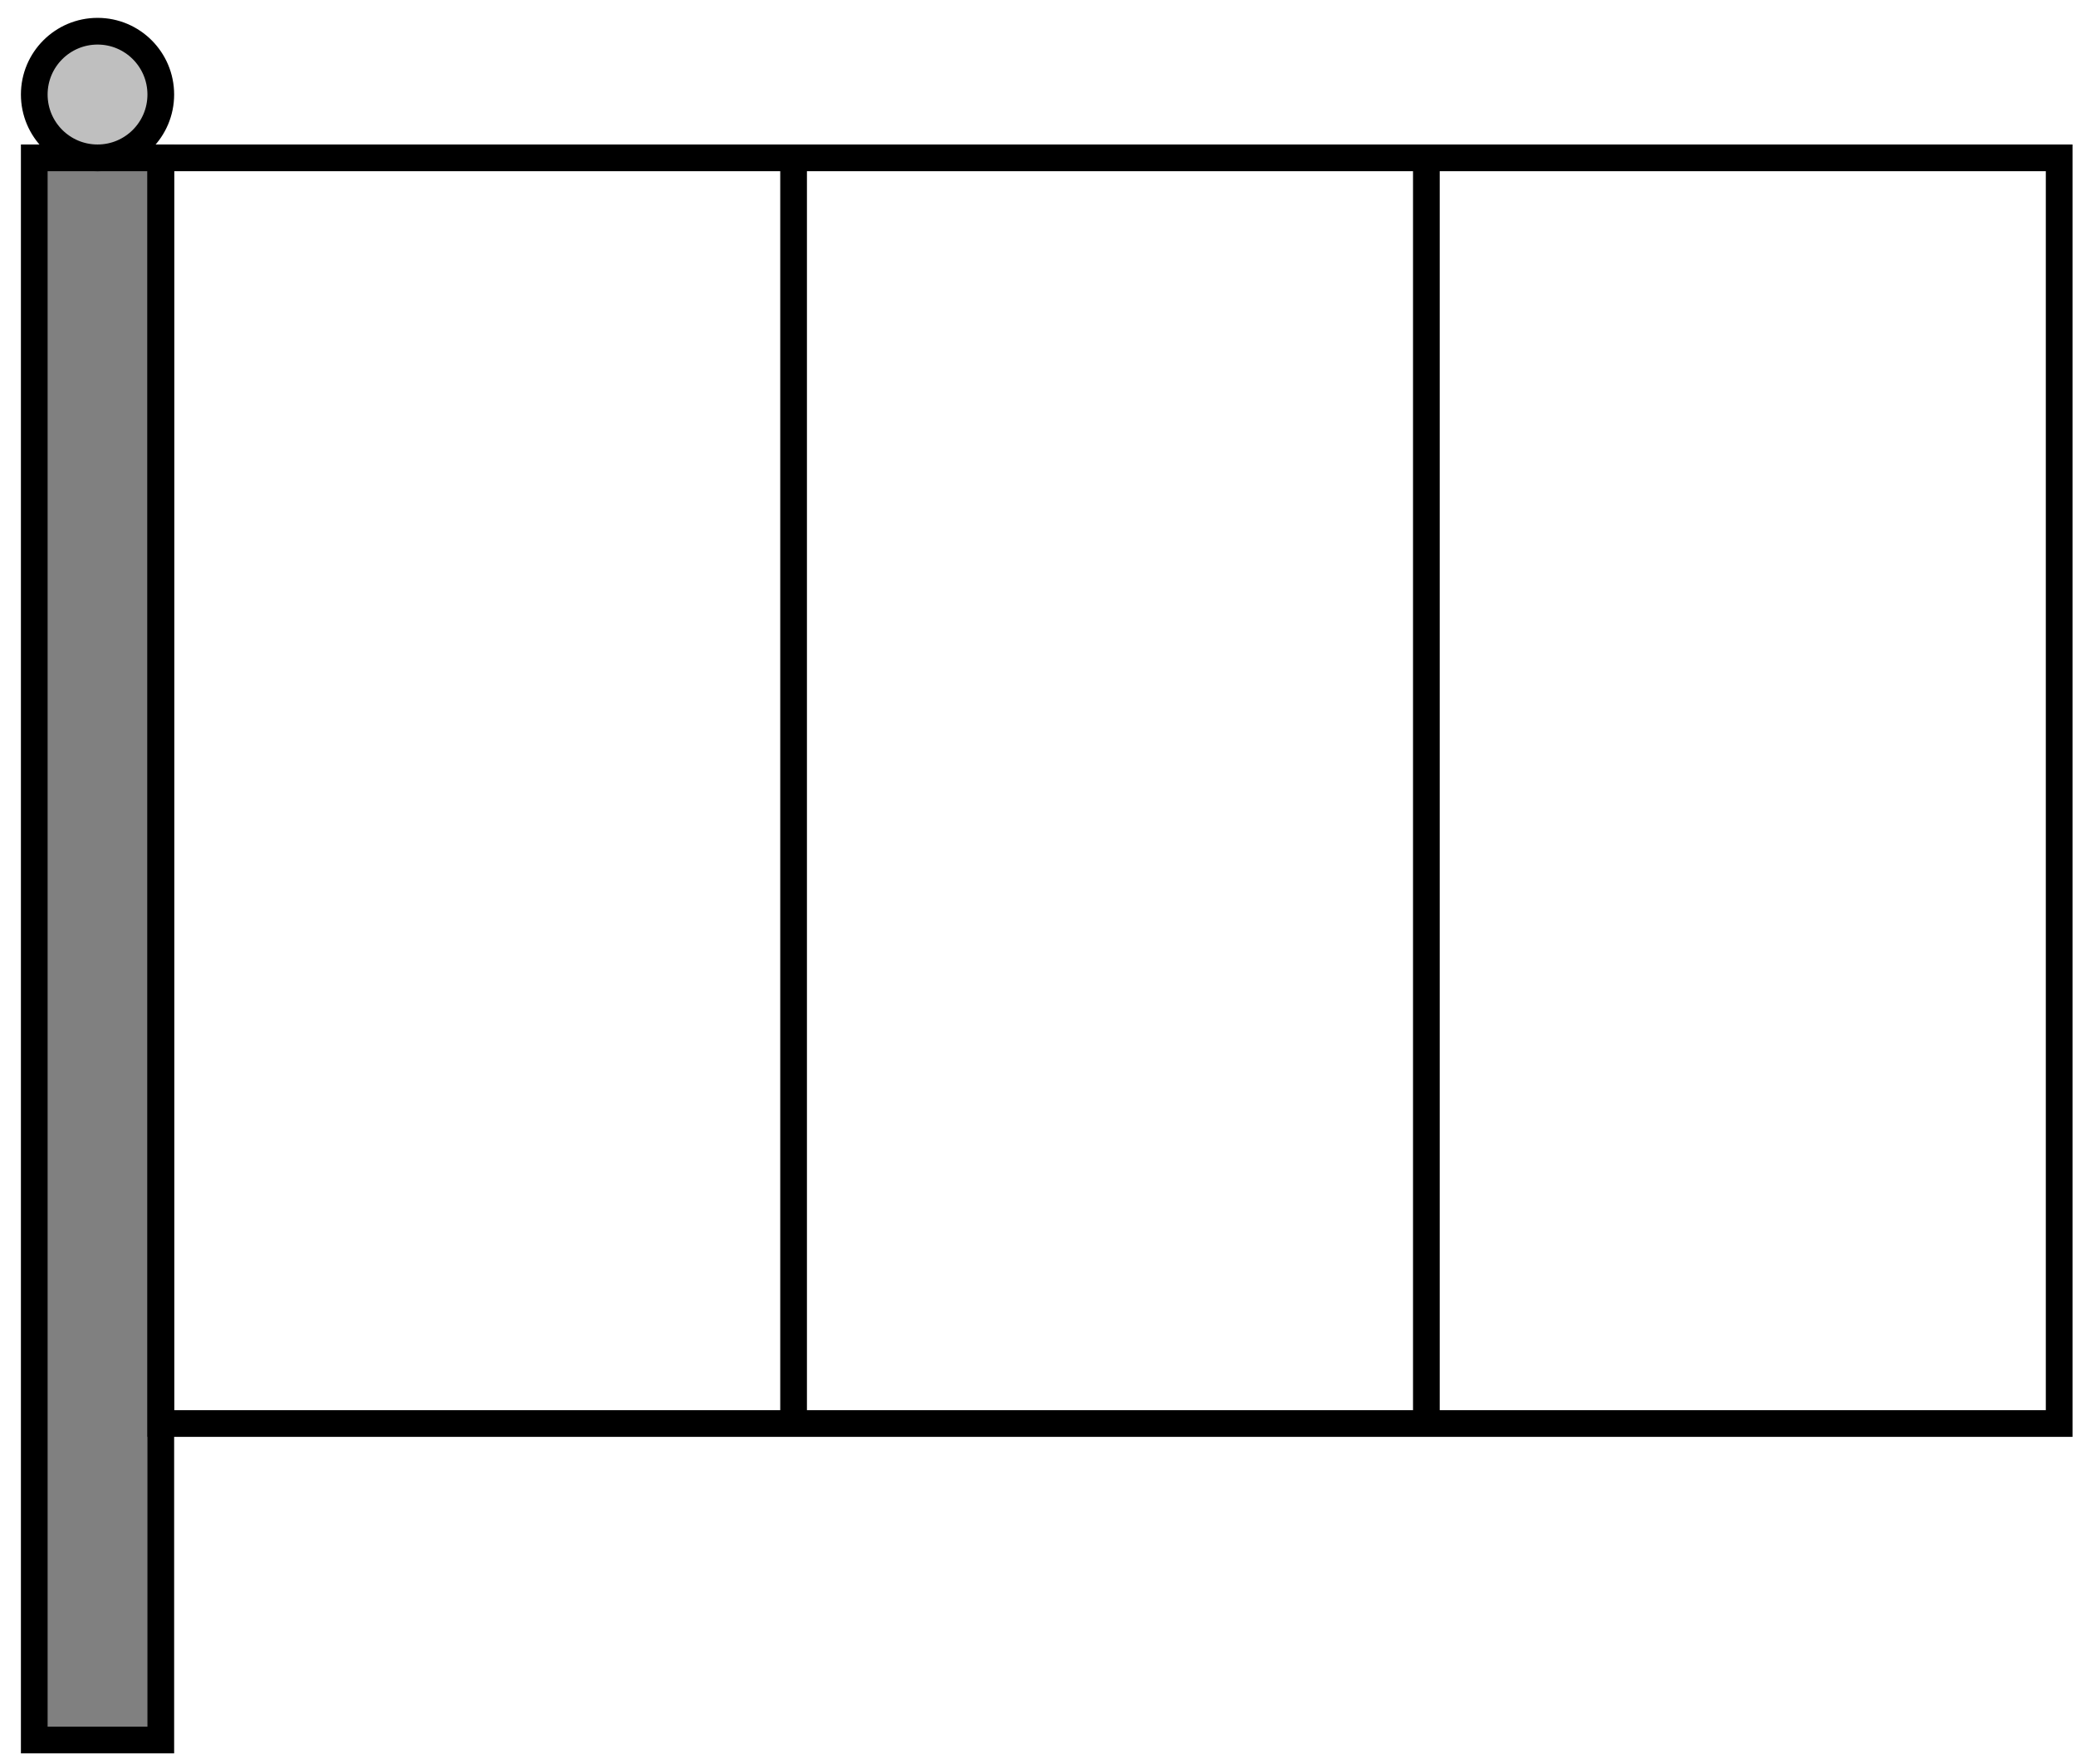 <?xml version="1.0" encoding="UTF-8"?>
<svg xmlns="http://www.w3.org/2000/svg" xmlns:xlink="http://www.w3.org/1999/xlink" width="93pt" height="79pt" viewBox="0 0 93 79" version="1.1">
<g id="surface1">
<path style="fill-rule:nonzero;fill:rgb(50%,50%,50%);fill-opacity:1;stroke-width:1.196;stroke-linecap:butt;stroke-linejoin:miter;stroke:rgb(0%,0%,0%);stroke-opacity:1;stroke-miterlimit:10;" d="M -5.669 -14.175 L -5.669 56.693 L -0.001 56.693 L -0.001 -14.175 Z M -5.669 -14.175 " transform="matrix(1,0,0,-1,7.204,63.763)"/>
<path style="fill:none;stroke-width:1.196;stroke-linecap:butt;stroke-linejoin:miter;stroke:rgb(0%,0%,0%);stroke-opacity:1;stroke-miterlimit:10;" d="M -0.001 0.001 L -0.001 56.693 L 85.042 56.693 L 85.042 0.001 Z M -0.001 0.001 " transform="matrix(1,0,0,-1,7.204,63.763)"/>
<path style="fill-rule:nonzero;fill:rgb(75%,75%,75%);fill-opacity:1;stroke-width:1.196;stroke-linecap:butt;stroke-linejoin:miter;stroke:rgb(0%,0%,0%);stroke-opacity:1;stroke-miterlimit:10;" d="M -0.001 59.529 C -0.001 61.095 -1.27 62.365 -2.833 62.365 C -4.399 62.365 -5.669 61.095 -5.669 59.529 C -5.669 57.962 -4.399 56.693 -2.833 56.693 C -1.27 56.693 -0.001 57.962 -0.001 59.529 Z M -0.001 59.529 " transform="matrix(1,0,0,-1,7.204,63.763)"/>
<path style="fill:none;stroke-width:1.196;stroke-linecap:butt;stroke-linejoin:miter;stroke:rgb(0%,0%,0%);stroke-opacity:1;stroke-miterlimit:10;" d="M 28.347 0.001 L 28.347 56.693 " transform="matrix(1,0,0,-1,7.204,63.763)"/>
<path style="fill:none;stroke-width:1.196;stroke-linecap:butt;stroke-linejoin:miter;stroke:rgb(0%,0%,0%);stroke-opacity:1;stroke-miterlimit:10;" d="M 56.694 0.001 L 56.694 56.693 " transform="matrix(1,0,0,-1,7.204,63.763)"/>
</g>
</svg>
